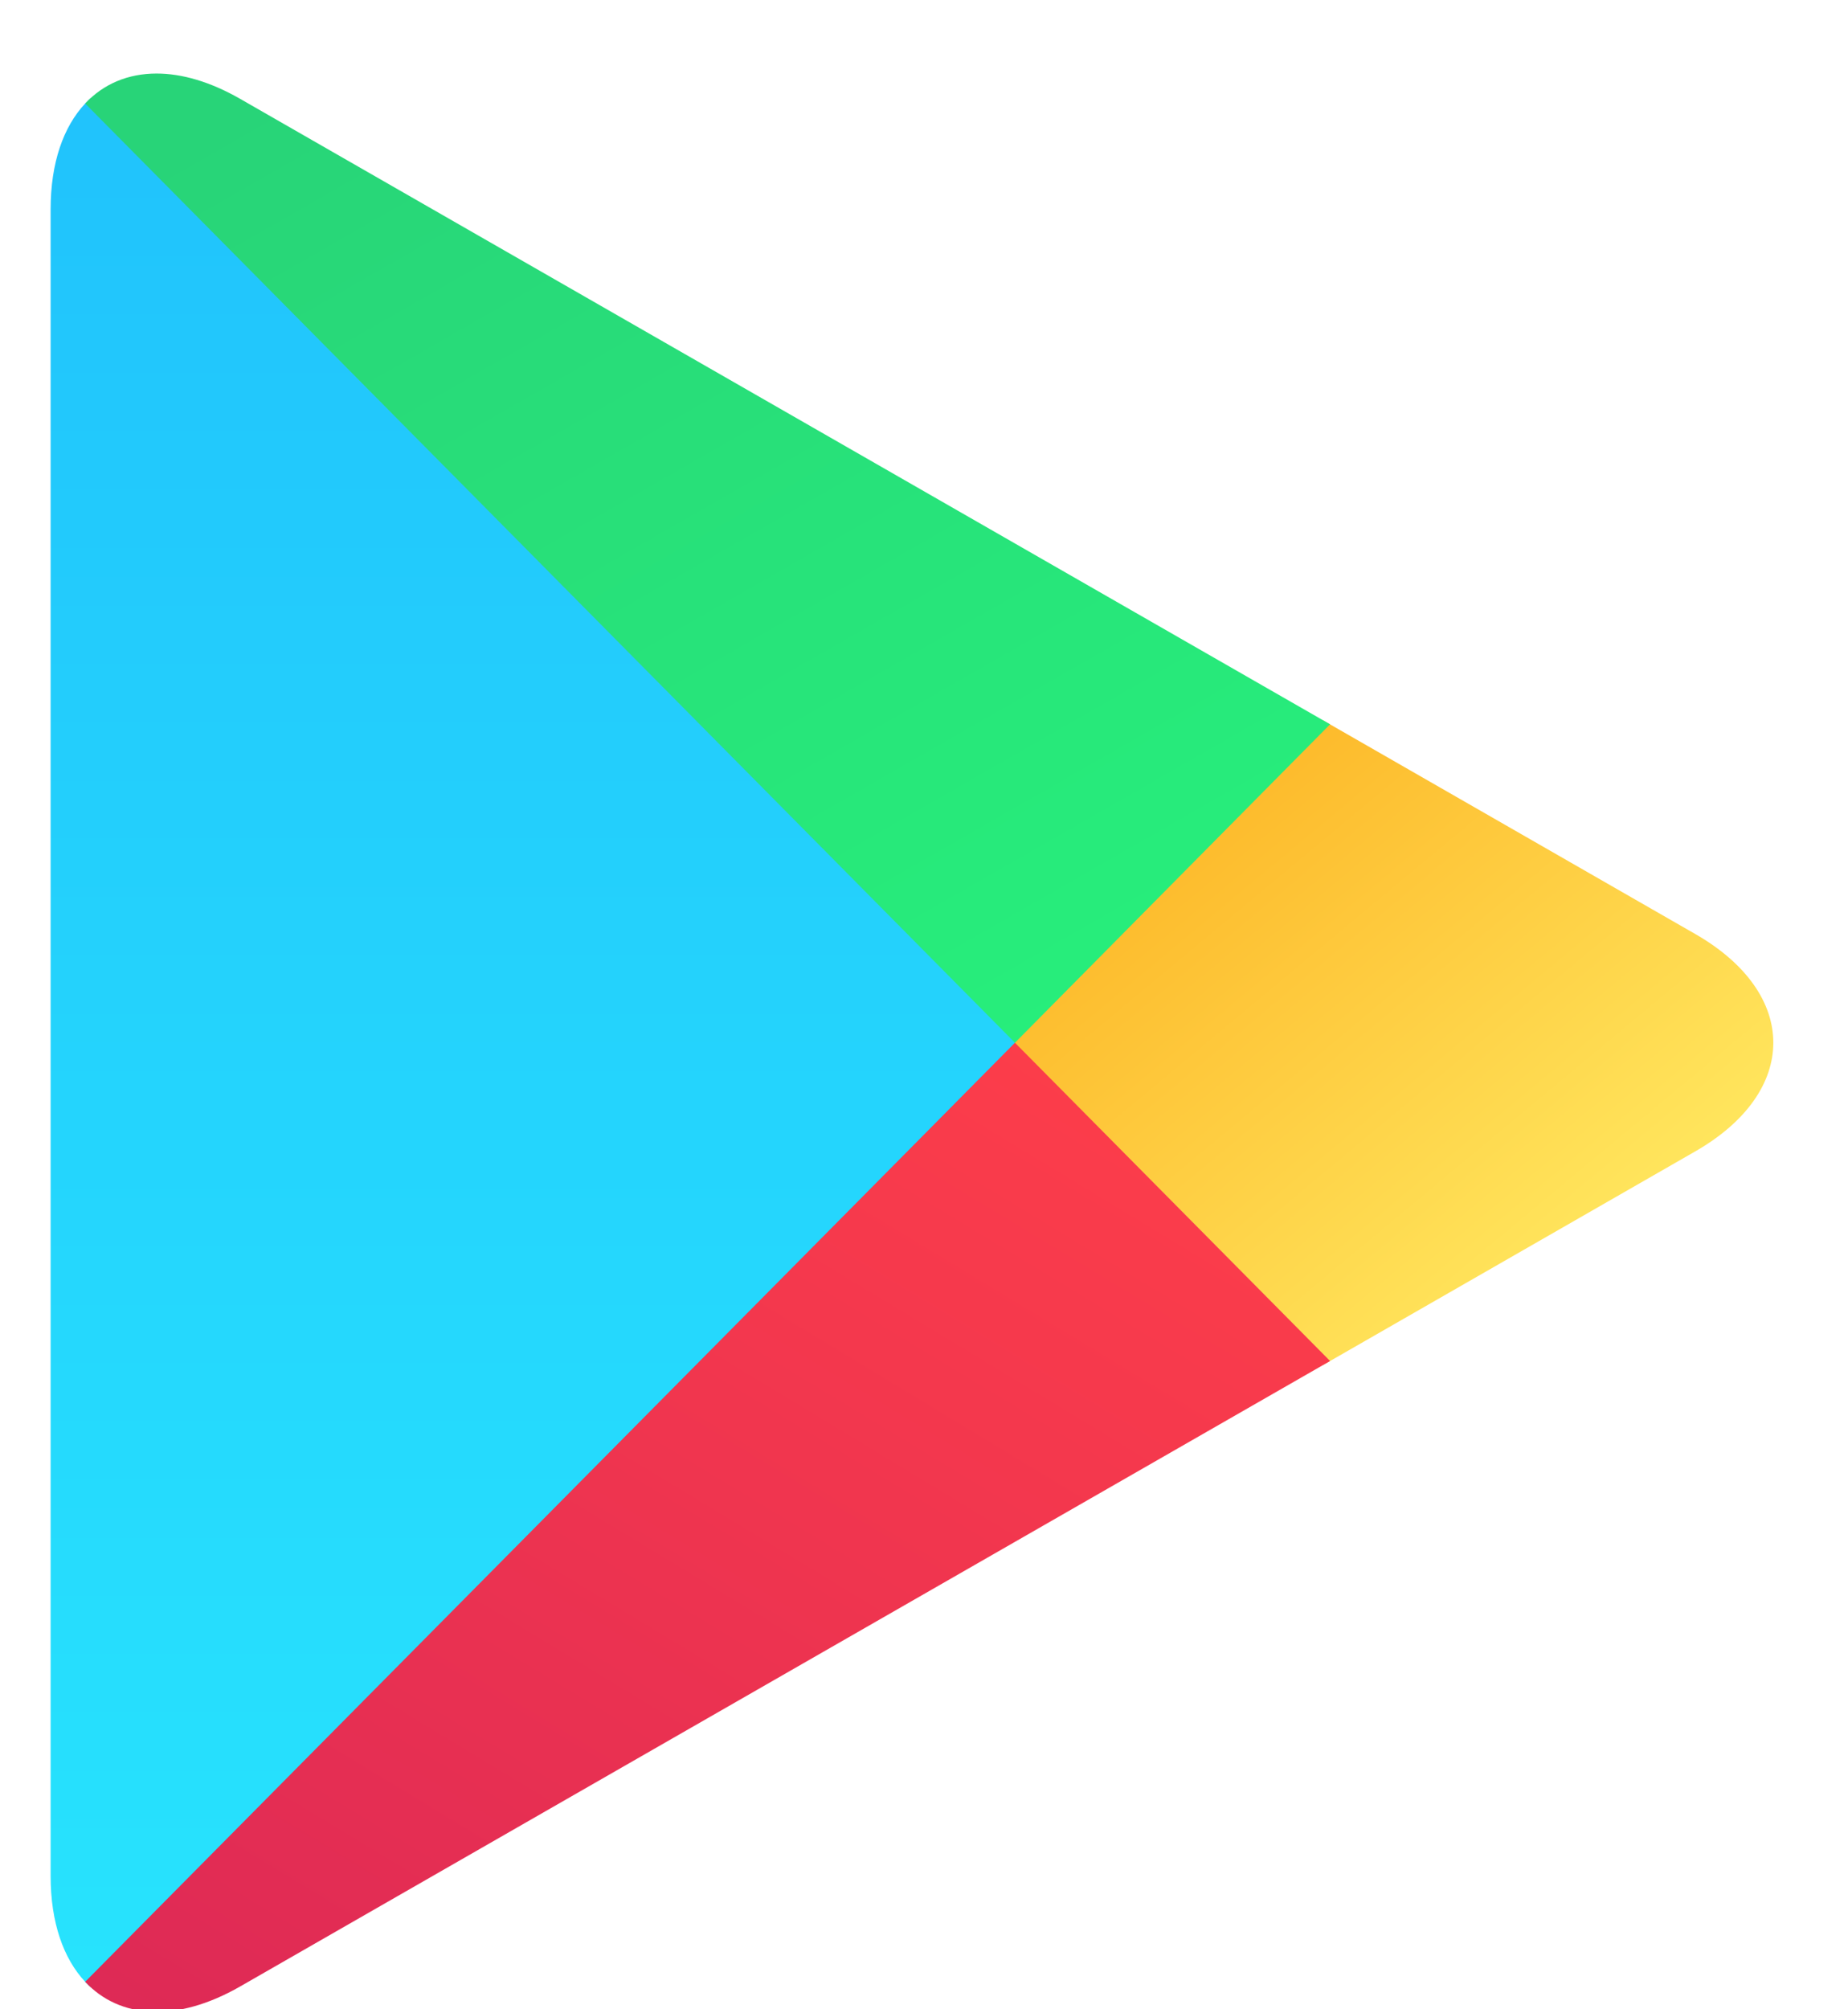 <?xml version="1.0" encoding="UTF-8" standalone="no"?>
<svg width="23px" height="25px" viewBox="0 0 23 25" version="1.1" xmlns="http://www.w3.org/2000/svg" xmlns:xlink="http://www.w3.org/1999/xlink">
    <!-- Generator: sketchtool 39.1 (31720) - http://www.bohemiancoding.com/sketch -->
    <title>5F142FDD-1EA3-41AF-AE2C-F75D87644A6E</title>
    <desc>Created with sketchtool.</desc>
    <defs>
        <linearGradient x1="50%" y1="0%" x2="50%" y2="100%" id="linearGradient-1">
            <stop stop-color="#21C3FC" offset="0%"></stop>
            <stop stop-color="#27E3FD" offset="100%"></stop>
        </linearGradient>
        <linearGradient x1="100%" y1="59.28%" x2="40.291%" y2="0%" id="linearGradient-2">
            <stop stop-color="#FFE75F" offset="0%"></stop>
            <stop stop-color="#FDBB2C" offset="100%"></stop>
        </linearGradient>
        <linearGradient x1="76.085%" y1="0%" x2="0%" y2="100%" id="linearGradient-3">
            <stop stop-color="#FC3D4A" offset="0%"></stop>
            <stop stop-color="#DD2956" offset="100%"></stop>
        </linearGradient>
        <linearGradient x1="7.391%" y1="7.549%" x2="75.252%" y2="100%" id="linearGradient-4">
            <stop stop-color="#28D478" offset="0%"></stop>
            <stop stop-color="#27EE7B" offset="100%"></stop>
        </linearGradient>
    </defs>
    <g id="Form" stroke="none" stroke-width="1" fill="none" fill-rule="evenodd">
        <g id="AppPromo/Android-Hovers" transform="translate(-1004, -746)">
            <g id="Group" transform="translate(299, 536)">
                <g id="G-Play/hover" transform="translate(705.63, 210.79)">
                    <path d="M0.43,0.498 C0.16,0.786 0,1.234 0,1.815 L0,1.815 L0,22.551 C0,23.132 0.16,23.579 0.43,23.868 L0.43,23.868 L0.498,23.936 L12.002,12.321 L12.002,12.184 L12.002,12.046 L0.498,0.43 L0.43,0.498 Z" id="Fill-1" fill="url(#linearGradient-1)"></path>
                    <path d="M12.002,12.046 L12.002,12.184 L12.002,12.321 L15.836,16.194 L15.924,16.144 L20.467,13.537 C21.765,12.793 21.765,11.574 20.467,10.83 L20.467,10.83 L15.924,8.223 L15.837,8.173 L12.002,12.046 Z" id="Fill-3" fill="url(#linearGradient-2)"></path>
                    <path d="M0.43,23.868 C0.857,24.326 1.564,24.382 2.359,23.926 L15.924,16.144 L12.002,12.184 L0.43,23.868 Z" id="Fill-5" fill="url(#linearGradient-3)"></path>
                    <path d="M0.43,0.498 L12.002,12.184 L15.924,8.222 L2.359,0.44 C1.986,0.226 1.632,0.125 1.319,0.125 L1.319,0.125 C0.963,0.125 0.656,0.255 0.43,0.498" id="Fill-7" fill="url(#linearGradient-4)"></path>
                </g>
            </g>
        </g>
    </g>
</svg>